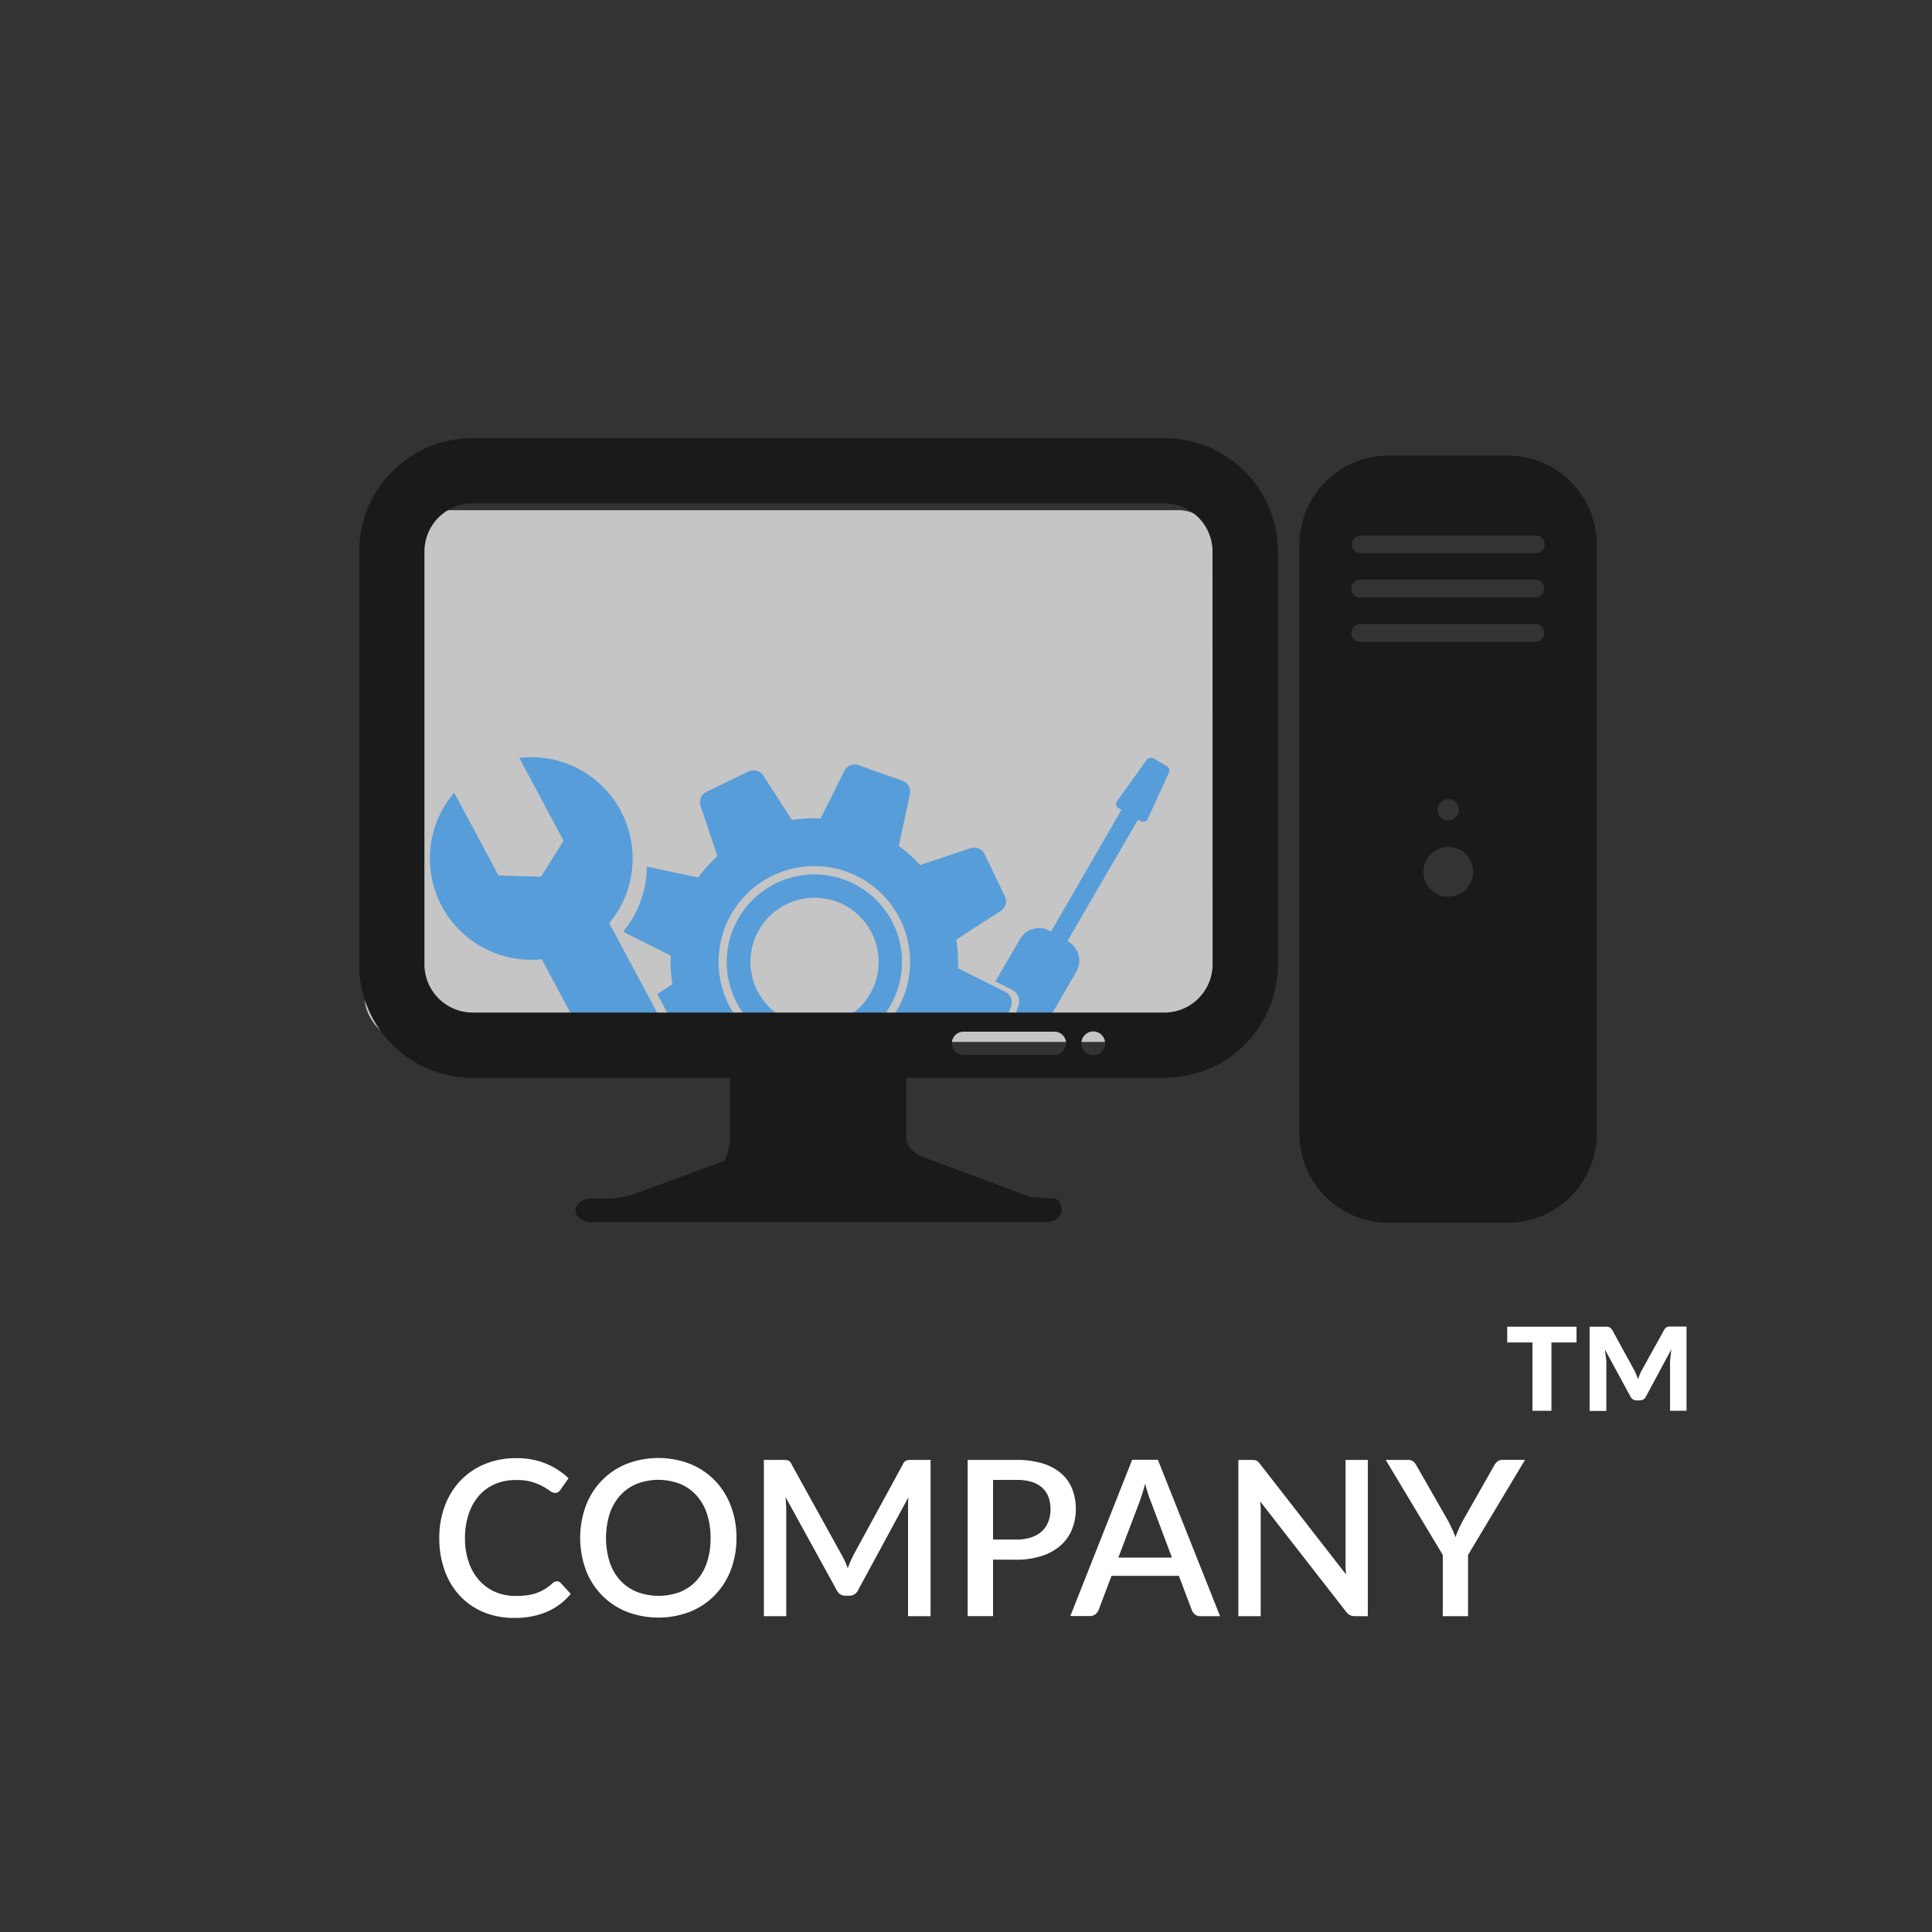 <svg id="Calque_1" data-name="Calque 1" xmlns="http://www.w3.org/2000/svg" viewBox="0 0 500 500"><rect x="0" y="0" width="500" height="500" fill="#333333" stroke="none"/><defs><style>.cls-1{fill:#e6e6e6;opacity:0.81;}.cls-2{fill:#579dd9;}.cls-3{fill:#1a1a1a;}.cls-4{fill:#fff;}</style></defs><title>icones2</title><rect class="cls-1" x="94.41" y="132.04" width="221.88" height="137.62" rx="11.23" ry="11.23"/><g id="_16" data-name="16"><path class="cls-2" d="M140.21,248.26l8.67,16.22h22.46l-13.66-25.56a26.21,26.21,0,0,0-23.28-42.77l11.45,21.43L140,226.92l-11-.36-11.45-21.42a26.21,26.21,0,0,0,22.63,43.11Z"/><path class="cls-2" d="M231.18,239.08a22.69,22.69,0,1,0-37,25.39H205a16.59,16.59,0,1,1,13-.59c-.46.22-.93.41-1.41.59h10.7A22.67,22.67,0,0,0,231.18,239.08Z"/><path class="cls-2" d="M161.59,241.31l12,6a36.92,36.92,0,0,0,.42,7.41l-3.91,2.52,3.89,7.26h17.49a24.78,24.78,0,1,1,38.54,0h30.22l1.47-4.21a3,3,0,0,0-1.45-3.56l-12.35-6.15a37,37,0,0,0-.42-7.41l11.59-7.49a3,3,0,0,0,1-3.7l-5.31-11a3,3,0,0,0-3.54-1.49l-13.1,4.39a36.76,36.76,0,0,0-5.52-4.95l2.89-13.49a3,3,0,0,0-1.88-3.36L222.09,198a3,3,0,0,0-3.55,1.45l-6.16,12.36a36.35,36.35,0,0,0-7.41.41l-7.49-11.59a3,3,0,0,0-3.7-1l-11,5.32a3,3,0,0,0-1.5,3.54l4.39,13.09a37,37,0,0,0-5,5.53l-13.29-2.85a26.33,26.33,0,0,1-6,16.7Z"/><path class="cls-2" d="M262.06,256.24a3.25,3.25,0,0,1,1.57,3.86l-1.53,4.37H271l7.56-13a5.7,5.7,0,0,0-2.06-7.77l-.25-.15,18.26-31.42.71.41A1.3,1.3,0,0,0,297,212l5.45-11.89a1.38,1.38,0,0,0-.52-1.84l-3.36-2a1.39,1.39,0,0,0-1.87.47l-7.63,10.63a1.29,1.29,0,0,0,.45,1.81l.71.41L272,241.1l-.25-.15A5.7,5.7,0,0,0,264,243l-6.39,11Z"/></g><path class="cls-3" d="M390.3,117.93h-31a23,23,0,0,0-23,22.95V293.43a23,23,0,0,0,23,23h31a23,23,0,0,0,22.94-23V140.88A23,23,0,0,0,390.3,117.93ZM374.82,232.06a6.43,6.43,0,1,1,6.41-6.42A6.42,6.42,0,0,1,374.82,232.06Zm-2.76-22.48a2.75,2.75,0,1,1,2.76,2.75A2.75,2.75,0,0,1,372.07,209.58Zm25.41-43.47H352.16a2.3,2.3,0,1,1,0-4.59h45.31a2.3,2.3,0,0,1,0,4.59Zm0-11.48H352.16a2.3,2.3,0,1,1,0-4.59h45.31a2.3,2.3,0,0,1,0,4.59Zm0-11.47H352.16a2.29,2.29,0,1,1,0-4.59h45.31a2.29,2.29,0,0,1,0,4.59Zm-96-29.77H122.21a29.3,29.3,0,0,0-29.26,29.24V249.69a29.29,29.29,0,0,0,29.26,29.24h66.74v15.57a15.38,15.38,0,0,1-1.46,5.9l-22,8.1a22.28,22.28,0,0,1-7.87,1.66h-4.4c-2.36,0-4.3,1.38-4.3,3v.14c0,1.66,1.94,3,4.3,3H270.44c2.36,0,4.3-1.38,4.3-3v-.14c0-1.66-.9-3-2-3s-3.91-.21-6.25-.46l-28.35-10.53c-2-.9-3.62-3-3.62-4.67V278.92h66.94a29.29,29.29,0,0,0,29.26-29.24V142.63A29.3,29.3,0,0,0,301.44,113.4ZM272.9,273H249.34a3,3,0,1,1,0-6H272.9a3,3,0,1,1,0,6Zm10,.08A3.07,3.07,0,1,1,286,270,3.07,3.07,0,0,1,282.89,273.09Zm30.92-23.4a12.5,12.5,0,0,1-12.36,12.37H122.21a12.51,12.51,0,0,1-12.37-12.37V142.63a12.49,12.49,0,0,1,12.37-12.36H301.44a12.49,12.49,0,0,1,12.36,12.36Z"/><path class="cls-4" d="M144.17,409.24a1.23,1.23,0,0,1,.93.42l2.61,2.84a16.6,16.6,0,0,1-6.07,4.59,20.84,20.84,0,0,1-8.59,1.62,20.22,20.22,0,0,1-8-1.53,17.64,17.64,0,0,1-6.11-4.27,19,19,0,0,1-3.89-6.53,24.5,24.5,0,0,1-1.36-8.34,23.34,23.34,0,0,1,1.45-8.36,19.18,19.18,0,0,1,4.07-6.54,18.29,18.29,0,0,1,6.29-4.25,20.9,20.9,0,0,1,8.07-1.52,19.72,19.72,0,0,1,7.74,1.42,19.17,19.17,0,0,1,5.83,3.78L145,385.62a2.41,2.41,0,0,1-.53.53,1.4,1.4,0,0,1-.84.22,2.26,2.26,0,0,1-1.28-.52,19.81,19.81,0,0,0-1.83-1.15,13.49,13.49,0,0,0-7-1.67,13.6,13.6,0,0,0-5.31,1,11.47,11.47,0,0,0-4.16,2.95,13.67,13.67,0,0,0-2.71,4.72,19.1,19.1,0,0,0-1,6.32,18.65,18.65,0,0,0,1,6.36,13.83,13.83,0,0,0,2.78,4.72,11.85,11.85,0,0,0,4.16,2.93,13,13,0,0,0,5.14,1,22.15,22.15,0,0,0,3-.18,11.91,11.91,0,0,0,2.46-.59,11.3,11.3,0,0,0,2.12-1,13.41,13.41,0,0,0,2-1.52A1.7,1.7,0,0,1,144.17,409.24Z"/><path class="cls-4" d="M190.6,398a22.85,22.85,0,0,1-1.46,8.28,19.13,19.13,0,0,1-4.12,6.53,18.8,18.8,0,0,1-6.38,4.28,22.85,22.85,0,0,1-16.51,0,18.65,18.65,0,0,1-10.52-10.81,24.25,24.25,0,0,1,0-16.57,19.18,19.18,0,0,1,4.13-6.54,18.84,18.84,0,0,1,6.39-4.3,22.85,22.85,0,0,1,16.51,0,18.69,18.69,0,0,1,6.38,4.3,19.28,19.28,0,0,1,4.12,6.54A22.85,22.85,0,0,1,190.6,398Zm-6.71,0a19.49,19.49,0,0,0-.94-6.26,13.28,13.28,0,0,0-2.7-4.72,11.77,11.77,0,0,0-4.26-3,15.62,15.62,0,0,0-11.21,0,11.88,11.88,0,0,0-4.27,3,13.31,13.31,0,0,0-2.72,4.72,21.12,21.12,0,0,0,0,12.55,13.15,13.15,0,0,0,2.72,4.71,11.79,11.79,0,0,0,4.27,2.95A15.83,15.83,0,0,0,176,412a11.68,11.68,0,0,0,4.26-2.95,13.12,13.12,0,0,0,2.7-4.71A19.58,19.58,0,0,0,183.89,398Z"/><path class="cls-4" d="M218.69,404.09q.39.86.7,1.76.34-.9.72-1.78t.8-1.7l12.78-23.45a1.7,1.7,0,0,1,.87-.94,4.58,4.58,0,0,1,1.35-.15h4.92v40.44H235V390.54q0-.67,0-1.46c0-.52.06-1.06.1-1.6l-13,24a2.47,2.47,0,0,1-2.33,1.49h-.93a2.44,2.44,0,0,1-2.33-1.49l-13.23-24.07q.09.84.14,1.64c0,.53.06,1,.06,1.5v27.72h-5.79V377.82h4.92a4.59,4.59,0,0,1,1.35.15,1.7,1.7,0,0,1,.87.94l13,23.51Q218.29,403.23,218.69,404.09Z"/><path class="cls-4" d="M257,403.63v14.63h-6.57V377.82H263a22.68,22.68,0,0,1,6.87.93,13.25,13.25,0,0,1,4.8,2.6,10.38,10.38,0,0,1,2.82,4,14,14,0,0,1,.93,5.18,13.84,13.84,0,0,1-1,5.29,11.1,11.1,0,0,1-2.92,4.13,13.69,13.69,0,0,1-4.82,2.7,21,21,0,0,1-6.7,1Zm0-5.19h6a12.09,12.09,0,0,0,3.86-.56,7.58,7.58,0,0,0,2.78-1.59,6.55,6.55,0,0,0,1.67-2.49,9,9,0,0,0,.56-3.26,8.69,8.69,0,0,0-.55-3.17,6.18,6.18,0,0,0-1.64-2.39,7.35,7.35,0,0,0-2.77-1.5A13.26,13.26,0,0,0,263,383h-6Z"/><path class="cls-4" d="M315.75,418.26h-5.08a2.15,2.15,0,0,1-1.4-.43,2.8,2.8,0,0,1-.81-1.08l-3.37-8.93H287.66l-3.37,8.93a2.69,2.69,0,0,1-.79,1,2.1,2.1,0,0,1-1.4.48H277l16-40.44h6.66Zm-26.32-15.16h13.87l-5.56-14.77q-.34-.81-.69-1.94c-.24-.75-.46-1.56-.69-2.42q-.34,1.32-.69,2.43t-.66,2Z"/><path class="cls-4" d="M324.61,377.86a2.07,2.07,0,0,1,.55.15,1.7,1.7,0,0,1,.48.34,5.45,5.45,0,0,1,.48.56l22.24,28.56c-.05-.58-.1-1.15-.13-1.71s0-1.09,0-1.57V377.82h5.76v40.44h-3.34a2.86,2.86,0,0,1-1.29-.27,3,3,0,0,1-1-.88l-22.22-28.54c.05.54.1,1.08.13,1.61s0,1,0,1.48v26.6h-5.78V377.82h3.43A5.29,5.29,0,0,1,324.61,377.86Z"/><path class="cls-4" d="M379.93,402.42v15.84h-6.54V402.42l-14.77-24.6h5.76a2.09,2.09,0,0,1,1.38.42,3.47,3.47,0,0,1,.84,1.07l8.28,14.49q.56,1.1,1,2.08a20.53,20.53,0,0,1,.8,1.94,20.09,20.09,0,0,1,.79-2q.45-1,1-2.07l8.23-14.49a3.37,3.37,0,0,1,.81-1,2,2,0,0,1,1.38-.46h5.79Z"/><path class="cls-4" d="M408,343.35v4.07h-6.49V365.1H396.6V347.42h-6.53v-4.07Zm15.12,11.59q.22.51.42,1c.13.34.26.69.39,1a14.76,14.76,0,0,1,.81-2.05l6-10.82a2.13,2.13,0,0,1,.7-.64,2.43,2.43,0,0,1,.92-.13h4.11V365.1h-4.26v-13l.33-2.9L426,361.36a1.74,1.74,0,0,1-1.69,1.06h-.7a1.75,1.75,0,0,1-1.69-1.06l-6.57-12.11.37,2.9v13h-4.33V343.35h4.15a2.6,2.6,0,0,1,.94.13,2,2,0,0,1,.72.64Z"/></svg>